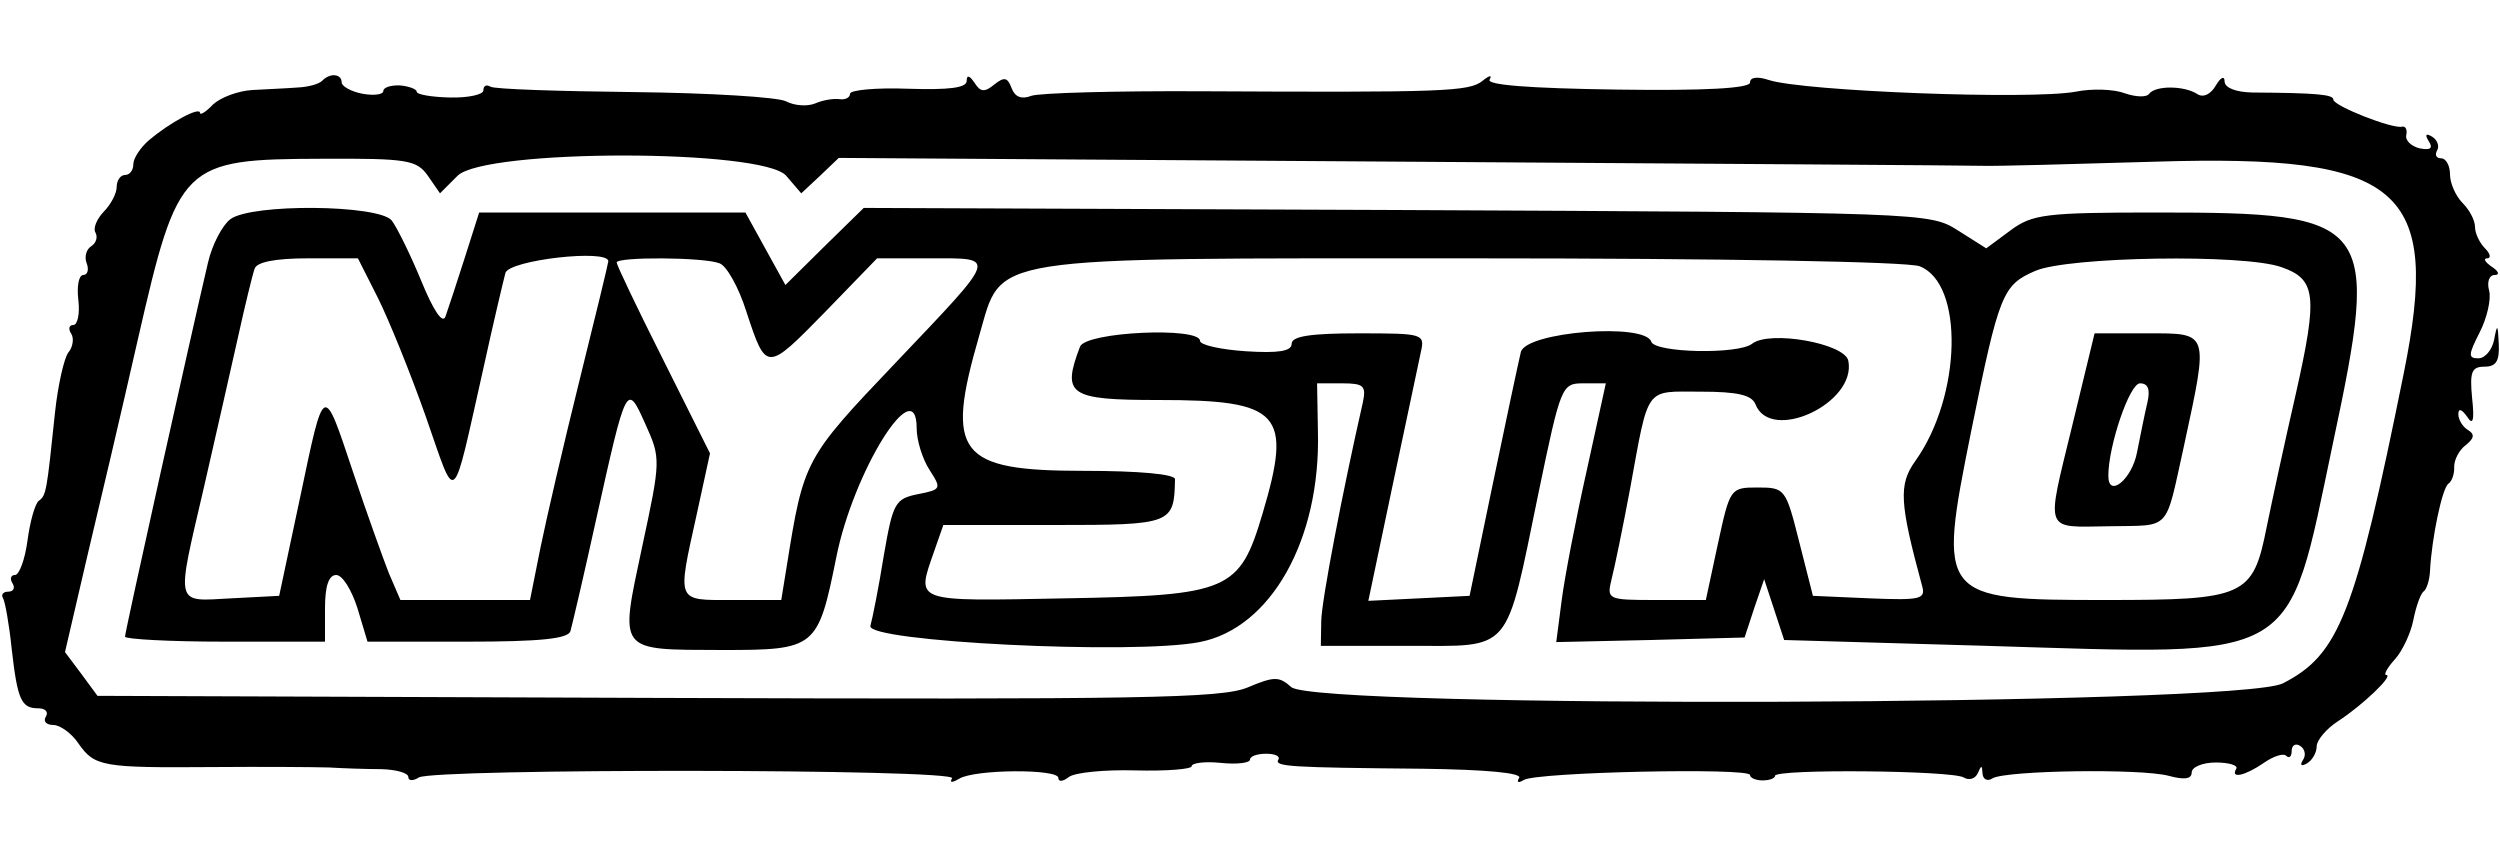 <?xml version="1.0" standalone="no"?>
<!DOCTYPE svg PUBLIC "-//W3C//DTD SVG 20010904//EN"
 "http://www.w3.org/TR/2001/REC-SVG-20010904/DTD/svg10.dtd">
<svg version="1.0" xmlns="http://www.w3.org/2000/svg"
 width="300pt" height="101pt" viewBox="0 0 300 101"
 preserveAspectRatio="xMidYMid meet">
<g transform="translate(0,101) scale(0.05,-0.05)"
fill="#000000" stroke="none">
<path d="M773 1826 c-8 -8 -34 -15 -59 -16 -24 -2 -73 -4 -108 -6 -35 -2 -77
-18 -95 -35 -17 -18 -31 -26 -31 -20 0 16 -72 -23 -122 -65 -21 -18 -38 -44
-38 -58 0 -15 -9 -26 -20 -26 -11 0 -20 -13 -20 -29 0 -15 -14 -42 -31 -59
-17 -18 -26 -40 -20 -50 6 -11 2 -25 -10 -33 -12 -7 -17 -26 -11 -41 6 -15 2
-28 -8 -28 -11 0 -16 -27 -12 -60 4 -33 -2 -60 -12 -60 -10 0 -13 -9 -5 -21 7
-11 4 -32 -7 -45 -10 -13 -25 -78 -32 -144 -20 -191 -21 -199 -39 -212 -9 -7
-21 -50 -27 -95 -6 -46 -20 -83 -30 -83 -10 0 -13 -9 -6 -20 7 -11 2 -20 -10
-20 -12 0 -18 -7 -13 -15 5 -8 15 -63 21 -122 14 -123 23 -143 64 -143 17 0
25 -9 18 -20 -7 -11 1 -20 18 -20 16 0 44 -20 60 -44 39 -56 57 -59 322 -57
121 1 247 0 280 -1 33 -2 89 -4 125 -4 36 -1 65 -9 65 -19 0 -9 11 -10 25 -1
35 22 1294 21 1280 -2 -7 -11 0 -11 17 -1 37 23 238 24 238 2 0 -10 11 -9 25
2 14 11 86 18 160 16 74 -2 135 3 135 10 0 8 32 12 70 8 39 -4 70 0 70 8 0 8
17 14 39 14 21 0 34 -6 29 -14 -10 -17 26 -19 346 -22 152 -2 239 -10 232 -22
-7 -11 -2 -13 11 -5 30 19 543 30 543 12 0 -7 14 -13 30 -13 17 0 30 5 30 11
0 17 426 13 453 -4 13 -8 28 -3 34 11 8 19 10 19 11 -1 1 -15 12 -20 24 -12
32 19 356 24 423 6 37 -10 55 -8 55 8 0 13 26 24 58 24 32 0 54 -7 49 -15 -15
-25 21 -17 66 14 23 16 47 24 54 17 7 -7 13 -2 13 12 0 13 9 19 20 12 12 -7
15 -23 7 -34 -8 -13 -4 -16 10 -8 13 8 23 26 23 41 0 14 23 42 51 60 60 39
135 111 116 111 -7 0 2 17 21 38 18 20 38 63 44 94 6 31 17 62 24 68 8 5 15
28 16 50 4 78 29 198 44 209 9 6 15 25 14 41 0 17 12 40 28 52 20 16 22 26 5
36 -13 8 -23 25 -23 38 0 15 8 12 21 -6 14 -22 18 -10 12 45 -6 63 -1 75 30
75 28 0 36 14 34 55 -2 47 -4 49 -11 10 -5 -25 -22 -45 -38 -45 -25 0 -24 9 3
62 18 35 28 80 23 100 -6 21 0 38 13 38 13 0 10 9 -7 20 -16 11 -21 20 -11 20
10 0 8 11 -5 24 -13 13 -24 36 -24 51 0 16 -13 41 -30 58 -16 16 -30 47 -30
68 0 22 -10 39 -21 39 -12 0 -16 8 -10 19 6 10 1 25 -12 33 -15 9 -18 5 -8
-11 11 -17 4 -22 -22 -17 -20 5 -35 19 -32 32 3 13 -2 22 -10 20 -23 -6 -165
50 -165 65 0 12 -38 16 -195 17 -39 1 -65 11 -66 26 0 15 -9 11 -21 -9 -12
-21 -30 -30 -44 -21 -32 21 -101 21 -116 1 -6 -9 -32 -8 -58 1 -26 10 -79 12
-118 4 -109 -20 -654 1 -737 28 -27 9 -45 7 -45 -6 0 -14 -109 -20 -318 -17
-212 3 -315 11 -307 24 7 12 -1 10 -17 -3 -32 -26 -93 -28 -678 -25 -203 1
-386 -4 -405 -11 -23 -9 -39 -3 -47 18 -10 27 -18 28 -42 9 -23 -19 -33 -18
-47 4 -12 18 -19 20 -19 5 0 -17 -42 -22 -140 -19 -77 3 -140 -3 -140 -12 0
-9 -11 -15 -25 -13 -14 2 -40 -2 -58 -10 -19 -8 -50 -6 -71 5 -20 10 -184 20
-364 22 -181 2 -336 7 -345 13 -10 6 -17 2 -17 -9 0 -10 -36 -18 -80 -17 -44
1 -80 7 -80 14 0 6 -18 13 -40 15 -22 1 -40 -5 -40 -13 0 -9 -22 -12 -50 -7
-27 5 -50 18 -50 27 0 21 -28 24 -47 4z m254 -228 l29 -42 42 42 c65 65 734
65 789 0 l36 -42 45 42 45 43 1349 -9 c741 -5 1371 -9 1398 -10 28 -1 214 4
414 10 590 18 685 -63 595 -508 -117 -579 -155 -675 -290 -744 -104 -54 -2322
-61 -2380 -9 -29 26 -41 26 -105 -1 -63 -26 -253 -29 -1416 -25 l-1344 5 -39
53 -39 52 53 228 c30 125 85 360 122 523 97 423 106 432 443 433 205 1 226 -3
253 -41z"/>
<path d="M553 1494 c-19 -14 -44 -61 -54 -105 -40 -170 -199 -885 -199 -897 0
-6 108 -12 240 -12 l240 0 0 80 c0 54 9 80 27 80 15 0 37 -36 51 -80 l24 -80
239 0 c175 0 242 7 248 25 4 14 32 133 61 265 74 333 74 332 119 232 37 -82
37 -86 -8 -295 -54 -255 -61 -246 193 -247 224 0 229 4 273 222 41 207 193
450 193 310 0 -29 14 -74 31 -100 29 -45 28 -47 -28 -58 -55 -11 -60 -21 -82
-148 -12 -75 -27 -150 -32 -168 -12 -38 632 -70 790 -39 171 33 291 246 284
506 l-2 115 60 0 c52 0 58 -6 50 -45 -50 -220 -99 -476 -100 -525 l-1 -60 210
0 c251 0 232 -23 312 365 54 260 56 265 108 265 l54 0 -46 -210 c-26 -116 -53
-256 -60 -311 l-13 -100 226 5 226 6 23 70 24 70 24 -73 24 -73 485 -14 c759
-23 720 -46 832 486 114 535 99 554 -422 554 -269 0 -299 -4 -352 -43 l-58
-43 -68 43 c-68 43 -77 43 -1347 49 l-1279 5 -94 -92 -94 -93 -48 87 -48 87
-319 0 -320 0 -35 -110 c-19 -60 -40 -123 -46 -140 -7 -18 -29 15 -58 86 -26
63 -58 128 -71 145 -32 38 -336 41 -387 3z m354 -189 c26 -52 78 -180 115
-285 75 -214 61 -226 139 120 23 105 47 206 52 225 9 31 247 58 247 28 0 -4
-31 -132 -69 -285 -38 -153 -80 -334 -94 -403 l-25 -125 -156 0 -155 0 -28 65
c-14 36 -53 144 -85 240 -73 218 -69 220 -128 -60 l-50 -235 -115 -6 c-137 -7
-133 -24 -65 269 27 119 64 280 81 357 17 77 35 151 40 165 5 16 49 25 128 25
l120 0 48 -95z m820 83 c17 -6 46 -58 64 -115 48 -146 48 -146 188 -3 l126
130 128 0 c161 0 164 10 -83 -250 -220 -231 -221 -234 -262 -490 l-13 -80
-118 0 c-135 0 -132 -8 -85 205 l32 147 -112 224 c-62 123 -112 228 -112 234
0 14 210 13 247 -2z m2880 -7 c107 -41 101 -311 -10 -467 -41 -57 -38 -101 16
-300 9 -32 -3 -35 -126 -30 l-136 6 -33 130 c-32 127 -34 130 -99 130 -66 0
-67 -1 -96 -135 l-29 -135 -119 0 c-118 0 -119 1 -107 51 7 27 27 124 44 215
46 251 34 234 170 234 88 0 122 -8 131 -30 36 -94 243 2 223 104 -8 42 -189
74 -231 41 -33 -26 -233 -22 -242 5 -15 46 -301 24 -313 -25 -6 -25 -36 -166
-67 -315 l-56 -270 -121 -6 -122 -6 58 276 c32 152 63 296 68 321 10 44 6 45
-150 45 -115 0 -160 -7 -160 -25 0 -18 -32 -23 -110 -18 -60 4 -110 15 -110
25 0 34 -274 22 -288 -14 -44 -116 -27 -128 189 -128 293 0 321 -31 249 -273
-55 -185 -80 -196 -472 -203 -370 -7 -359 -11 -316 113 l22 63 266 0 c283 0
288 2 290 110 0 12 -86 20 -219 20 -302 0 -333 41 -251 324 57 195 -3 186
1184 186 600 0 1044 -8 1073 -19z m868 -2 c84 -29 88 -68 35 -304 -26 -113
-57 -257 -70 -320 -33 -167 -52 -175 -386 -175 -401 0 -404 4 -323 406 67 330
75 350 154 384 79 34 499 41 590 9z"/>
<path d="M4973 997 c-63 -259 -69 -242 89 -240 151 3 133 -16 180 195 59 274
61 268 -89 268 l-126 0 -54 -223z m181 58 c-6 -25 -17 -79 -25 -120 -12 -65
-69 -112 -69 -57 0 72 51 222 76 222 19 0 25 -14 18 -45z"/>
</g>
</svg>

